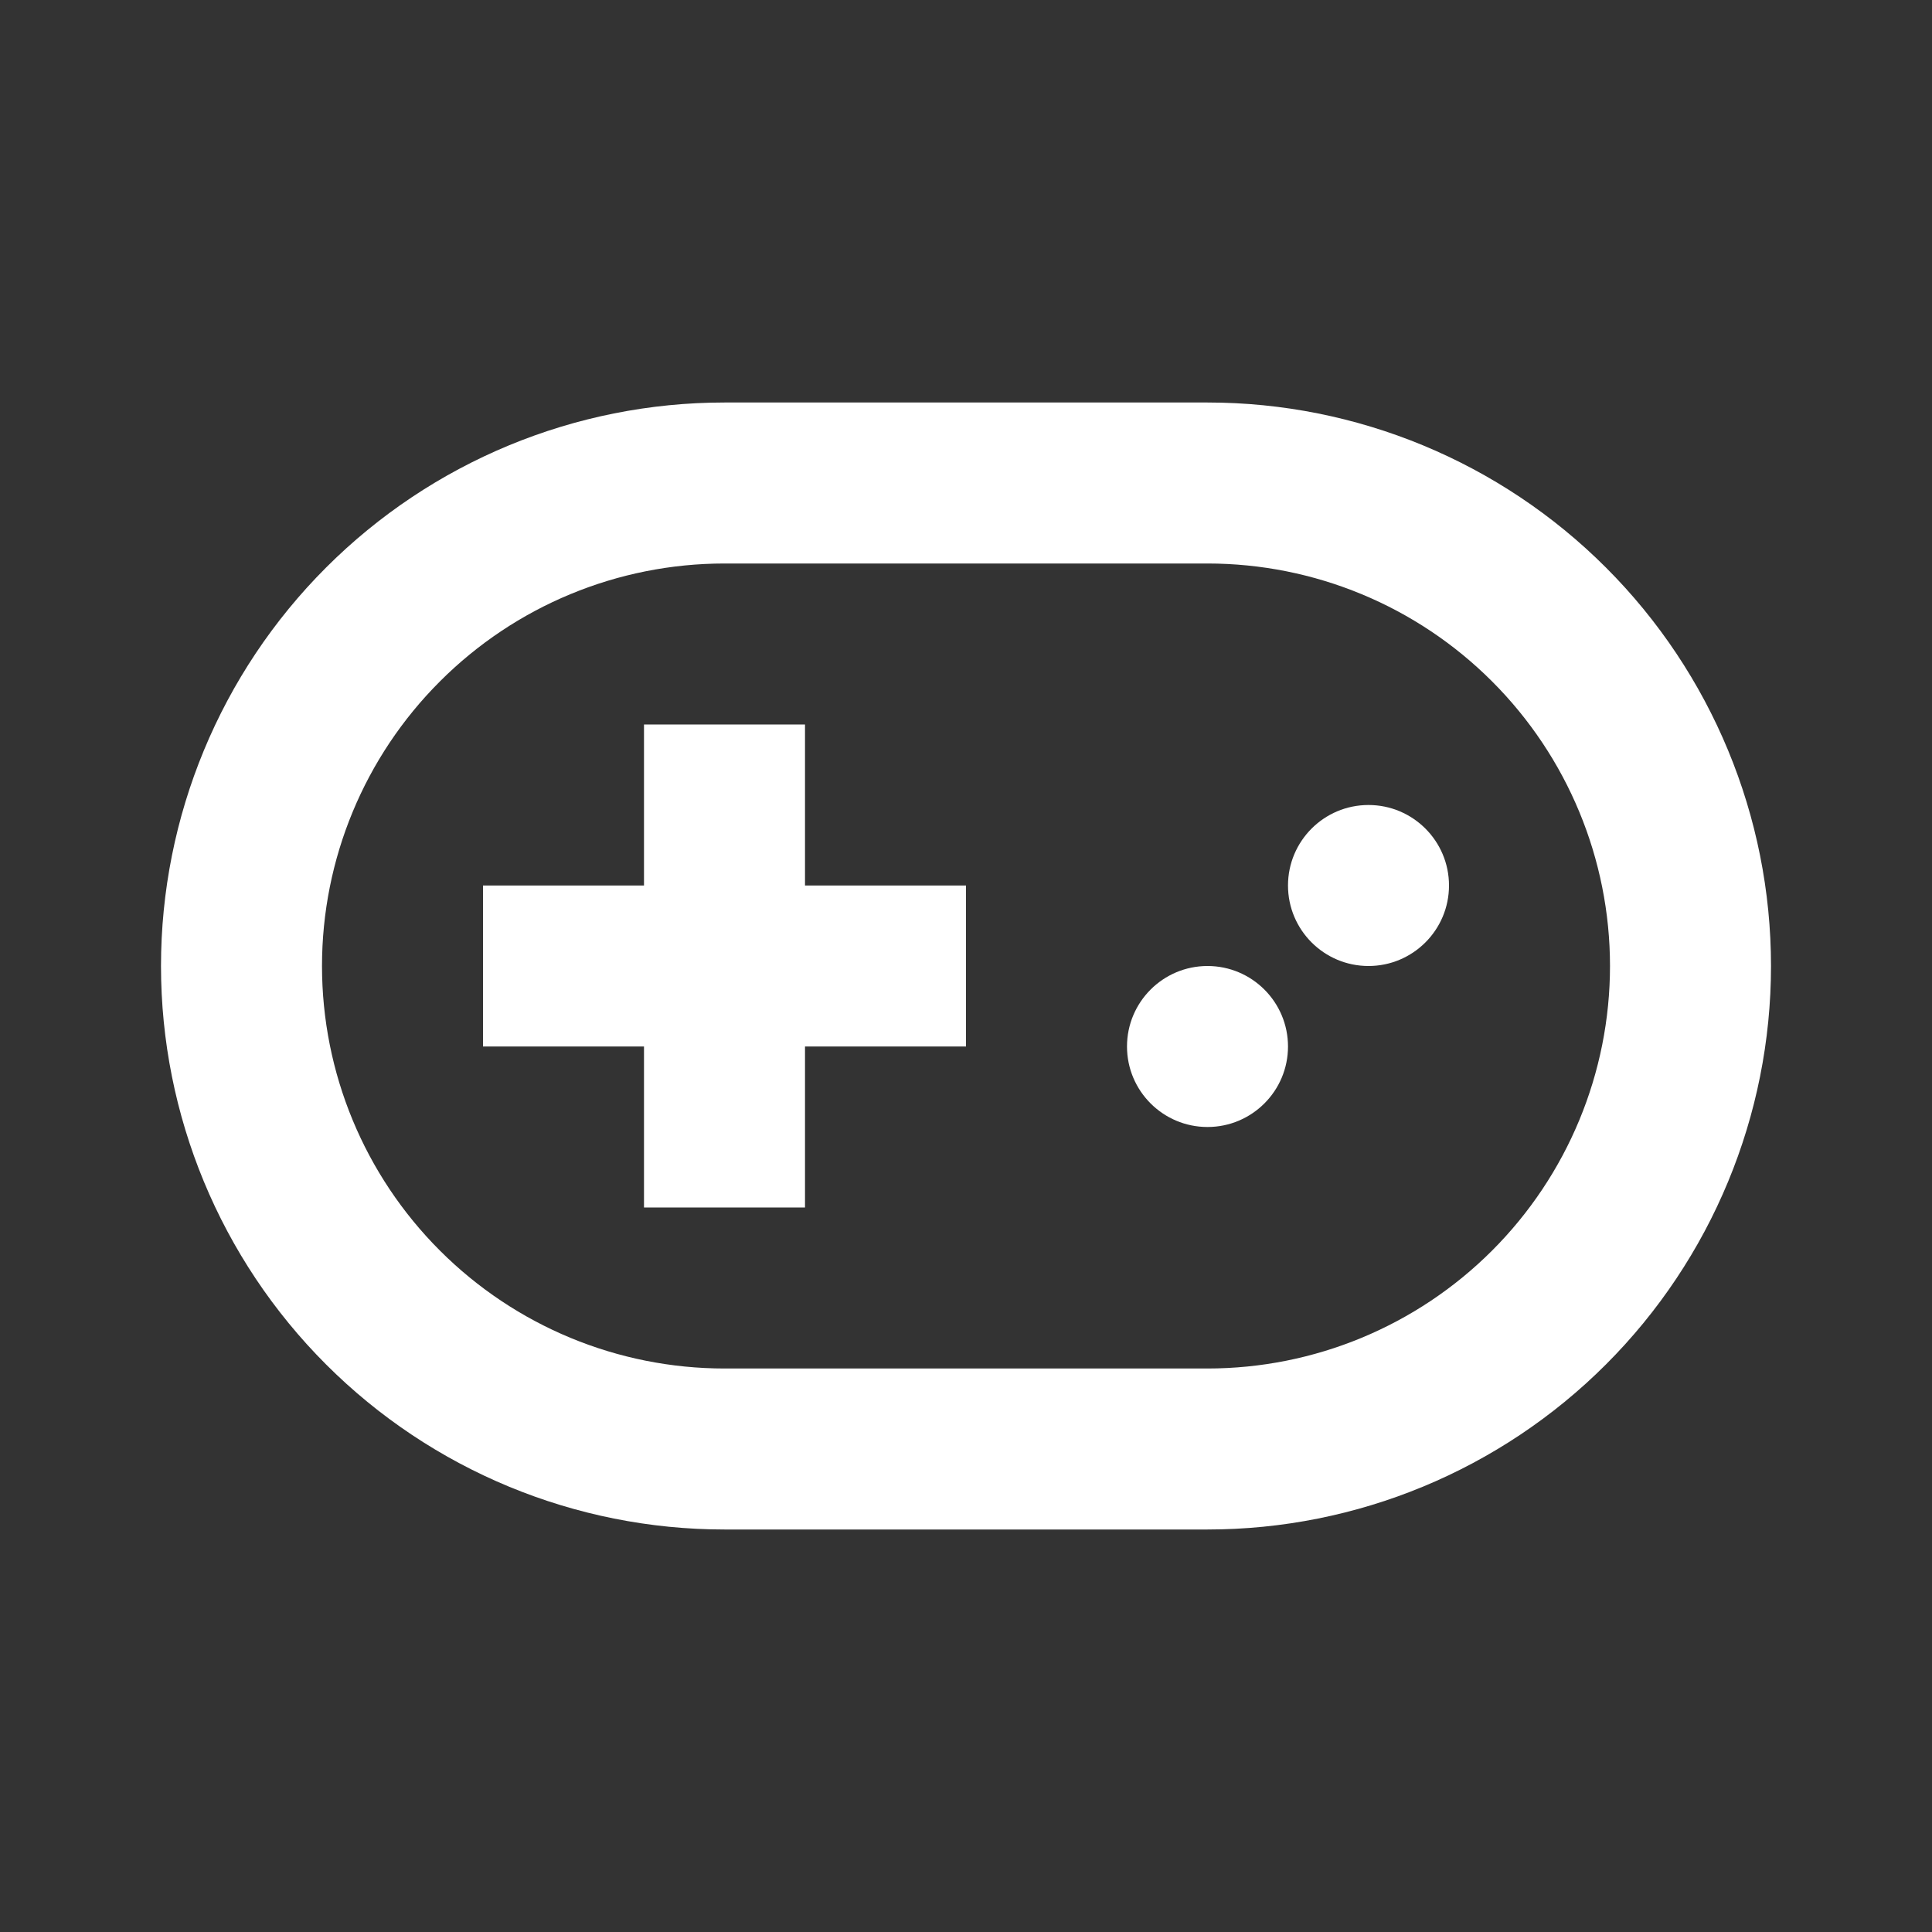 <svg width="30" height="30" viewBox="0 0 30 30" fill="none" xmlns="http://www.w3.org/2000/svg">
<rect x="0" y="0" width="30" height="30" fill="#333333" stroke="none"/>
<path d="M18.75 17.5C19.44 17.5 20 16.94 20 16.25C20 15.56 19.44 15 18.75 15C18.06 15 17.5 15.56 17.5 16.25C17.5 16.94 18.06 17.5 18.75 17.5Z" fill="white"/>
<path d="M21.25 15C21.94 15 22.5 14.44 22.5 13.75C22.5 13.06 21.94 12.5 21.25 12.5C20.56 12.5 20 13.06 20 13.75C20 14.44 20.56 15 21.25 15Z" fill="white"/>
<path d="M12.5 11.25H10V13.75H7.5V16.25H10V18.75H12.5V16.25H15V13.75H12.5V11.25Z" fill="white"/>
<path d="M18.75 6.25H11.25C8.929 6.25 6.704 7.172 5.063 8.813C3.422 10.454 2.5 12.679 2.5 15C2.5 17.321 3.422 19.546 5.063 21.187C6.704 22.828 8.929 23.75 11.25 23.75H18.75C21.071 23.75 23.296 22.828 24.937 21.187C26.578 19.546 27.5 17.321 27.5 15C27.5 12.679 26.578 10.454 24.937 8.813C23.296 7.172 21.071 6.25 18.75 6.25V6.25ZM18.75 21.25H11.25C9.592 21.25 8.003 20.591 6.831 19.419C5.658 18.247 5 16.658 5 15C5 13.342 5.658 11.753 6.831 10.581C8.003 9.408 9.592 8.75 11.25 8.75H18.75C20.408 8.75 21.997 9.408 23.169 10.581C24.341 11.753 25 13.342 25 15C25 16.658 24.341 18.247 23.169 19.419C21.997 20.591 20.408 21.25 18.75 21.25Z" fill="white"/>
</svg>

